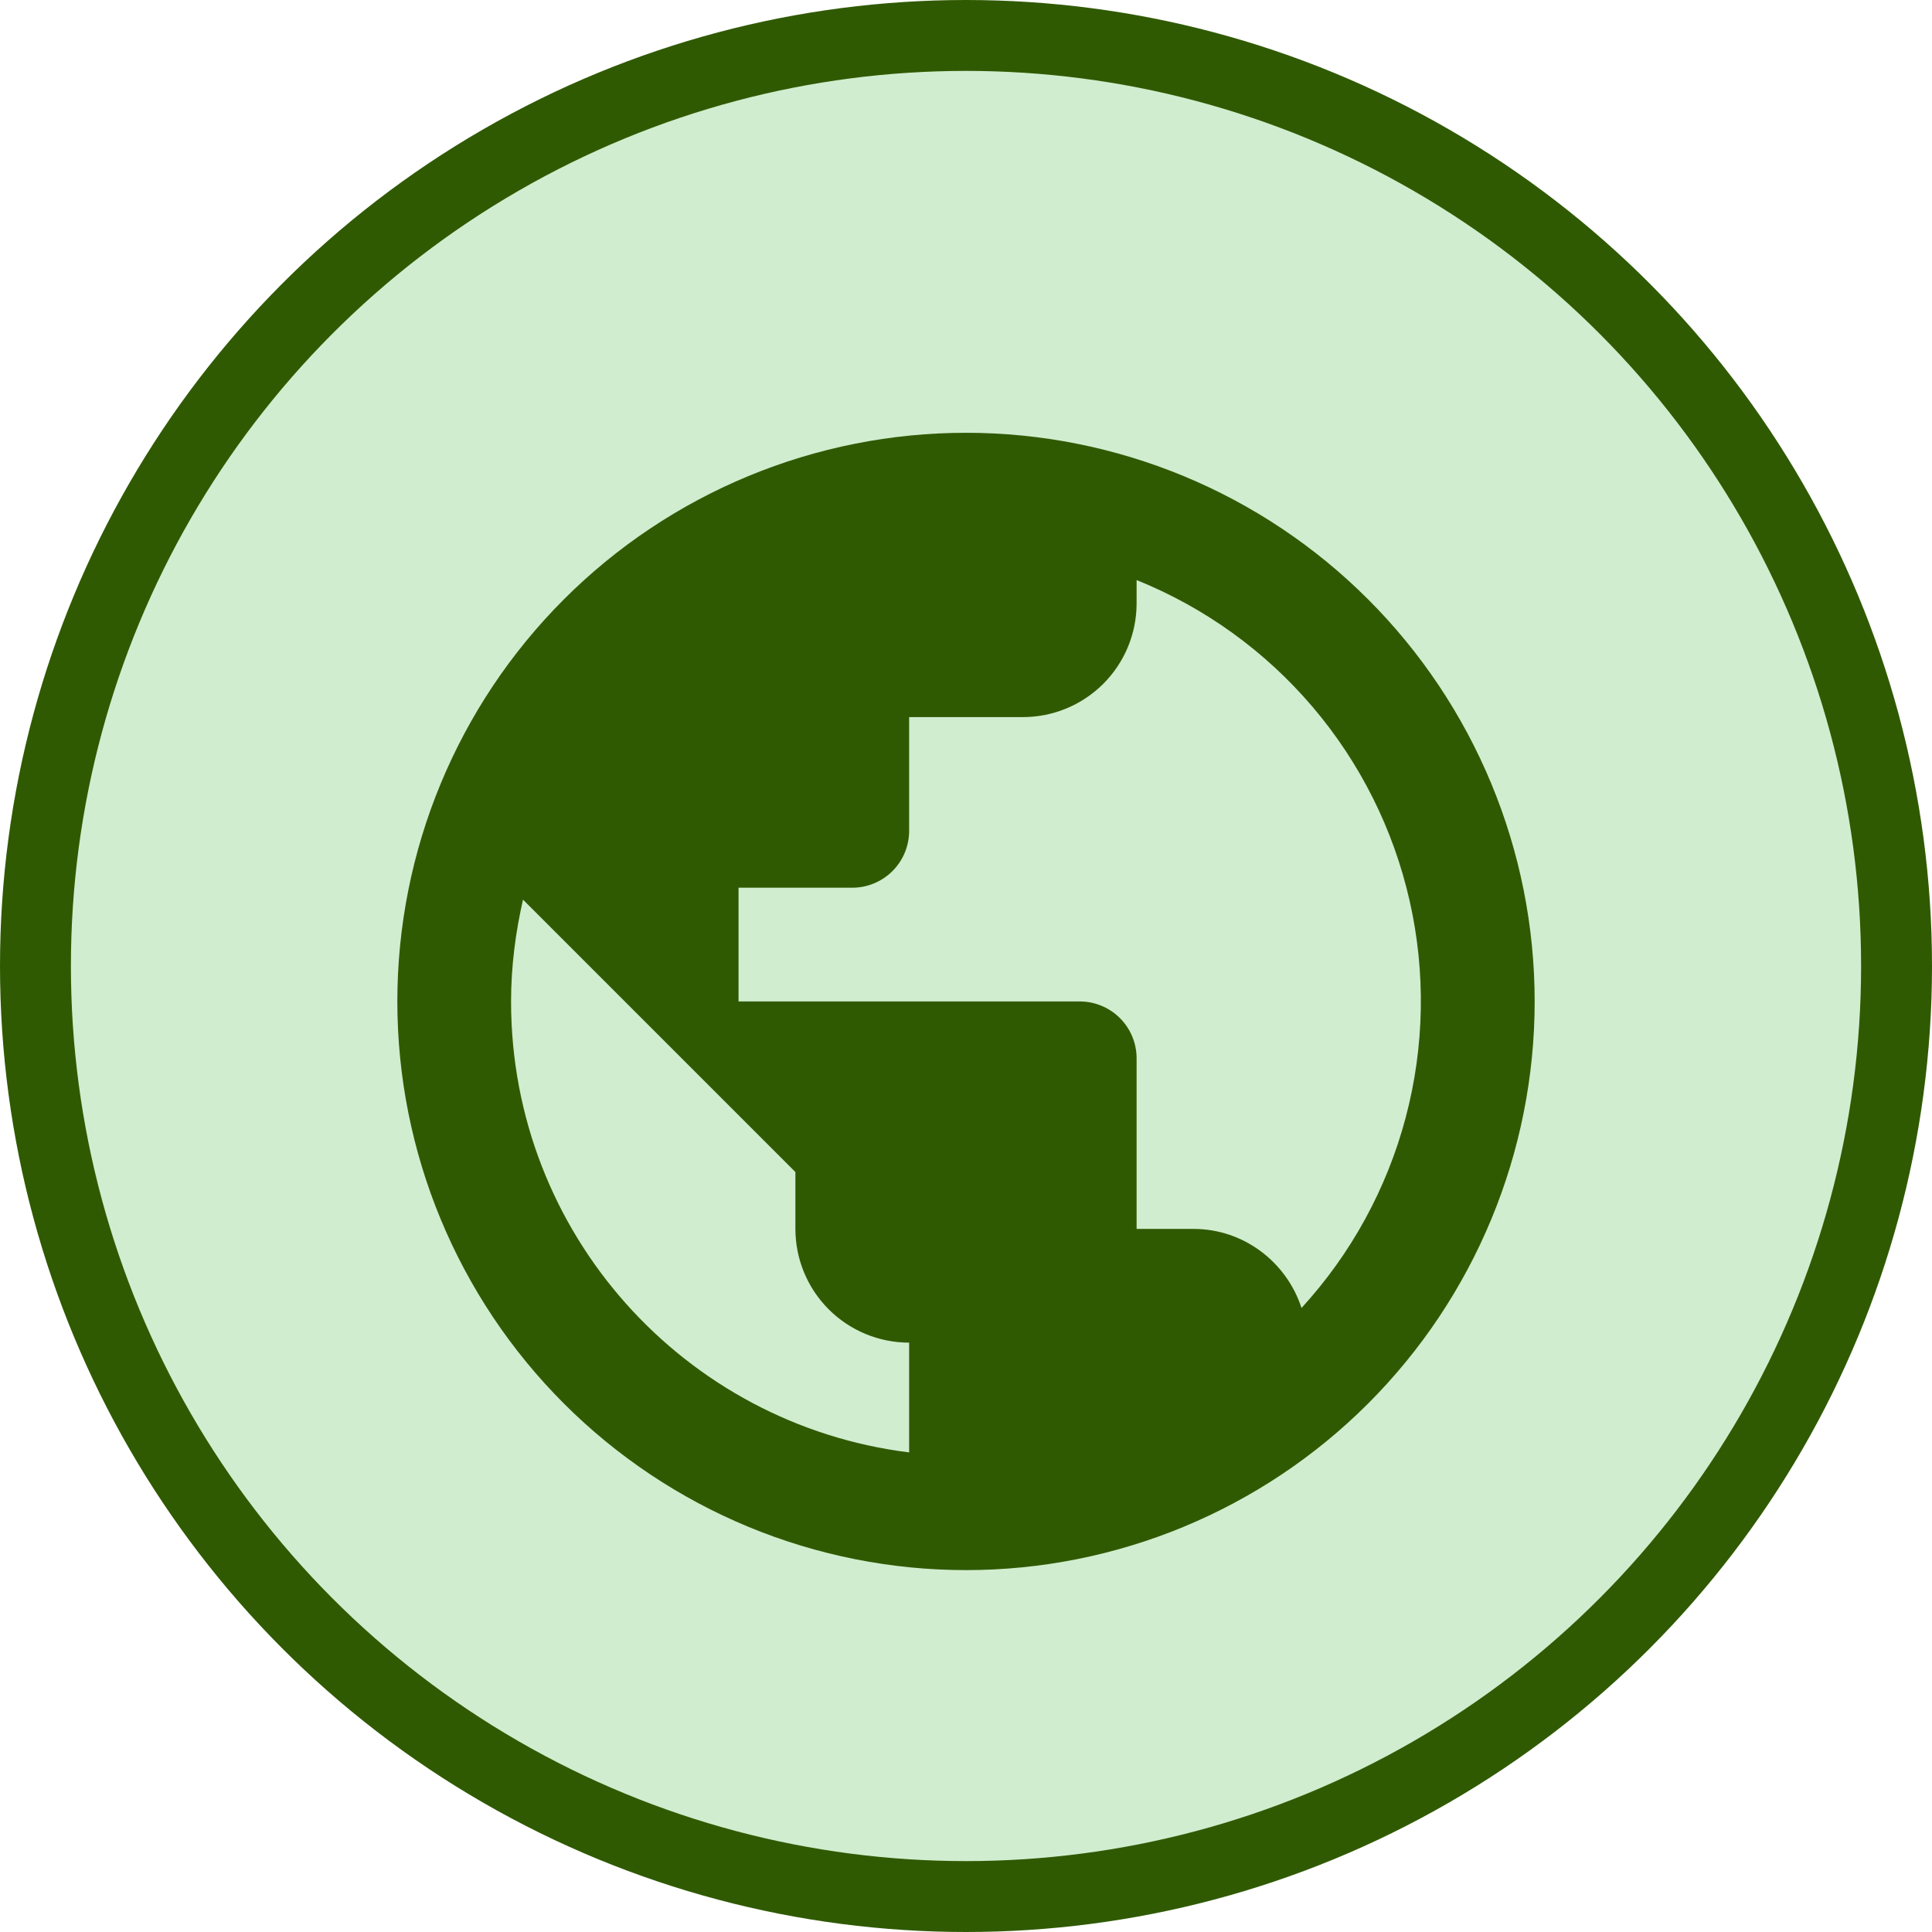 <svg width="109" height="109" viewBox="0 0 109 109" fill="none" xmlns="http://www.w3.org/2000/svg">
<circle cx="54.5" cy="54.5" r="52.5" fill="#0D9E00" fill-opacity="0.19" stroke="#305A02" stroke-width="4"/>
<path d="M73.429 73.793C72.595 71.226 70.189 69.333 67.333 69.333H64.125V59.708C64.125 58.857 63.787 58.041 63.185 57.44C62.584 56.838 61.768 56.5 60.917 56.5H41.667V50.083H48.083C48.934 50.083 49.75 49.745 50.352 49.144C50.954 48.542 51.292 47.726 51.292 46.875V40.458H57.708C59.41 40.458 61.042 39.782 62.246 38.579C63.449 37.376 64.125 35.743 64.125 34.042V32.726C67.964 34.274 71.37 36.728 74.053 39.88C76.736 43.032 78.615 46.787 79.529 50.824C80.444 54.86 80.367 59.058 79.304 63.058C78.242 67.059 76.226 70.742 73.429 73.793ZM51.292 81.942C38.619 80.37 28.833 69.59 28.833 56.5C28.833 54.511 29.09 52.586 29.507 50.757L44.875 66.125V69.333C44.875 71.035 45.551 72.667 46.754 73.871C47.958 75.074 49.59 75.75 51.292 75.75M54.5 24.417C50.287 24.417 46.115 25.247 42.222 26.859C38.33 28.471 34.793 30.834 31.814 33.814C25.797 39.83 22.417 47.991 22.417 56.5C22.417 65.009 25.797 73.169 31.814 79.186C34.793 82.165 38.33 84.529 42.222 86.141C46.115 87.753 50.287 88.583 54.5 88.583C63.009 88.583 71.17 85.203 77.186 79.186C83.203 73.169 86.583 65.009 86.583 56.5C86.583 52.287 85.754 48.115 84.141 44.222C82.529 40.33 80.166 36.793 77.186 33.814C74.207 30.834 70.67 28.471 66.778 26.859C62.885 25.247 58.713 24.417 54.5 24.417Z" fill="#305A02"/>
</svg>
